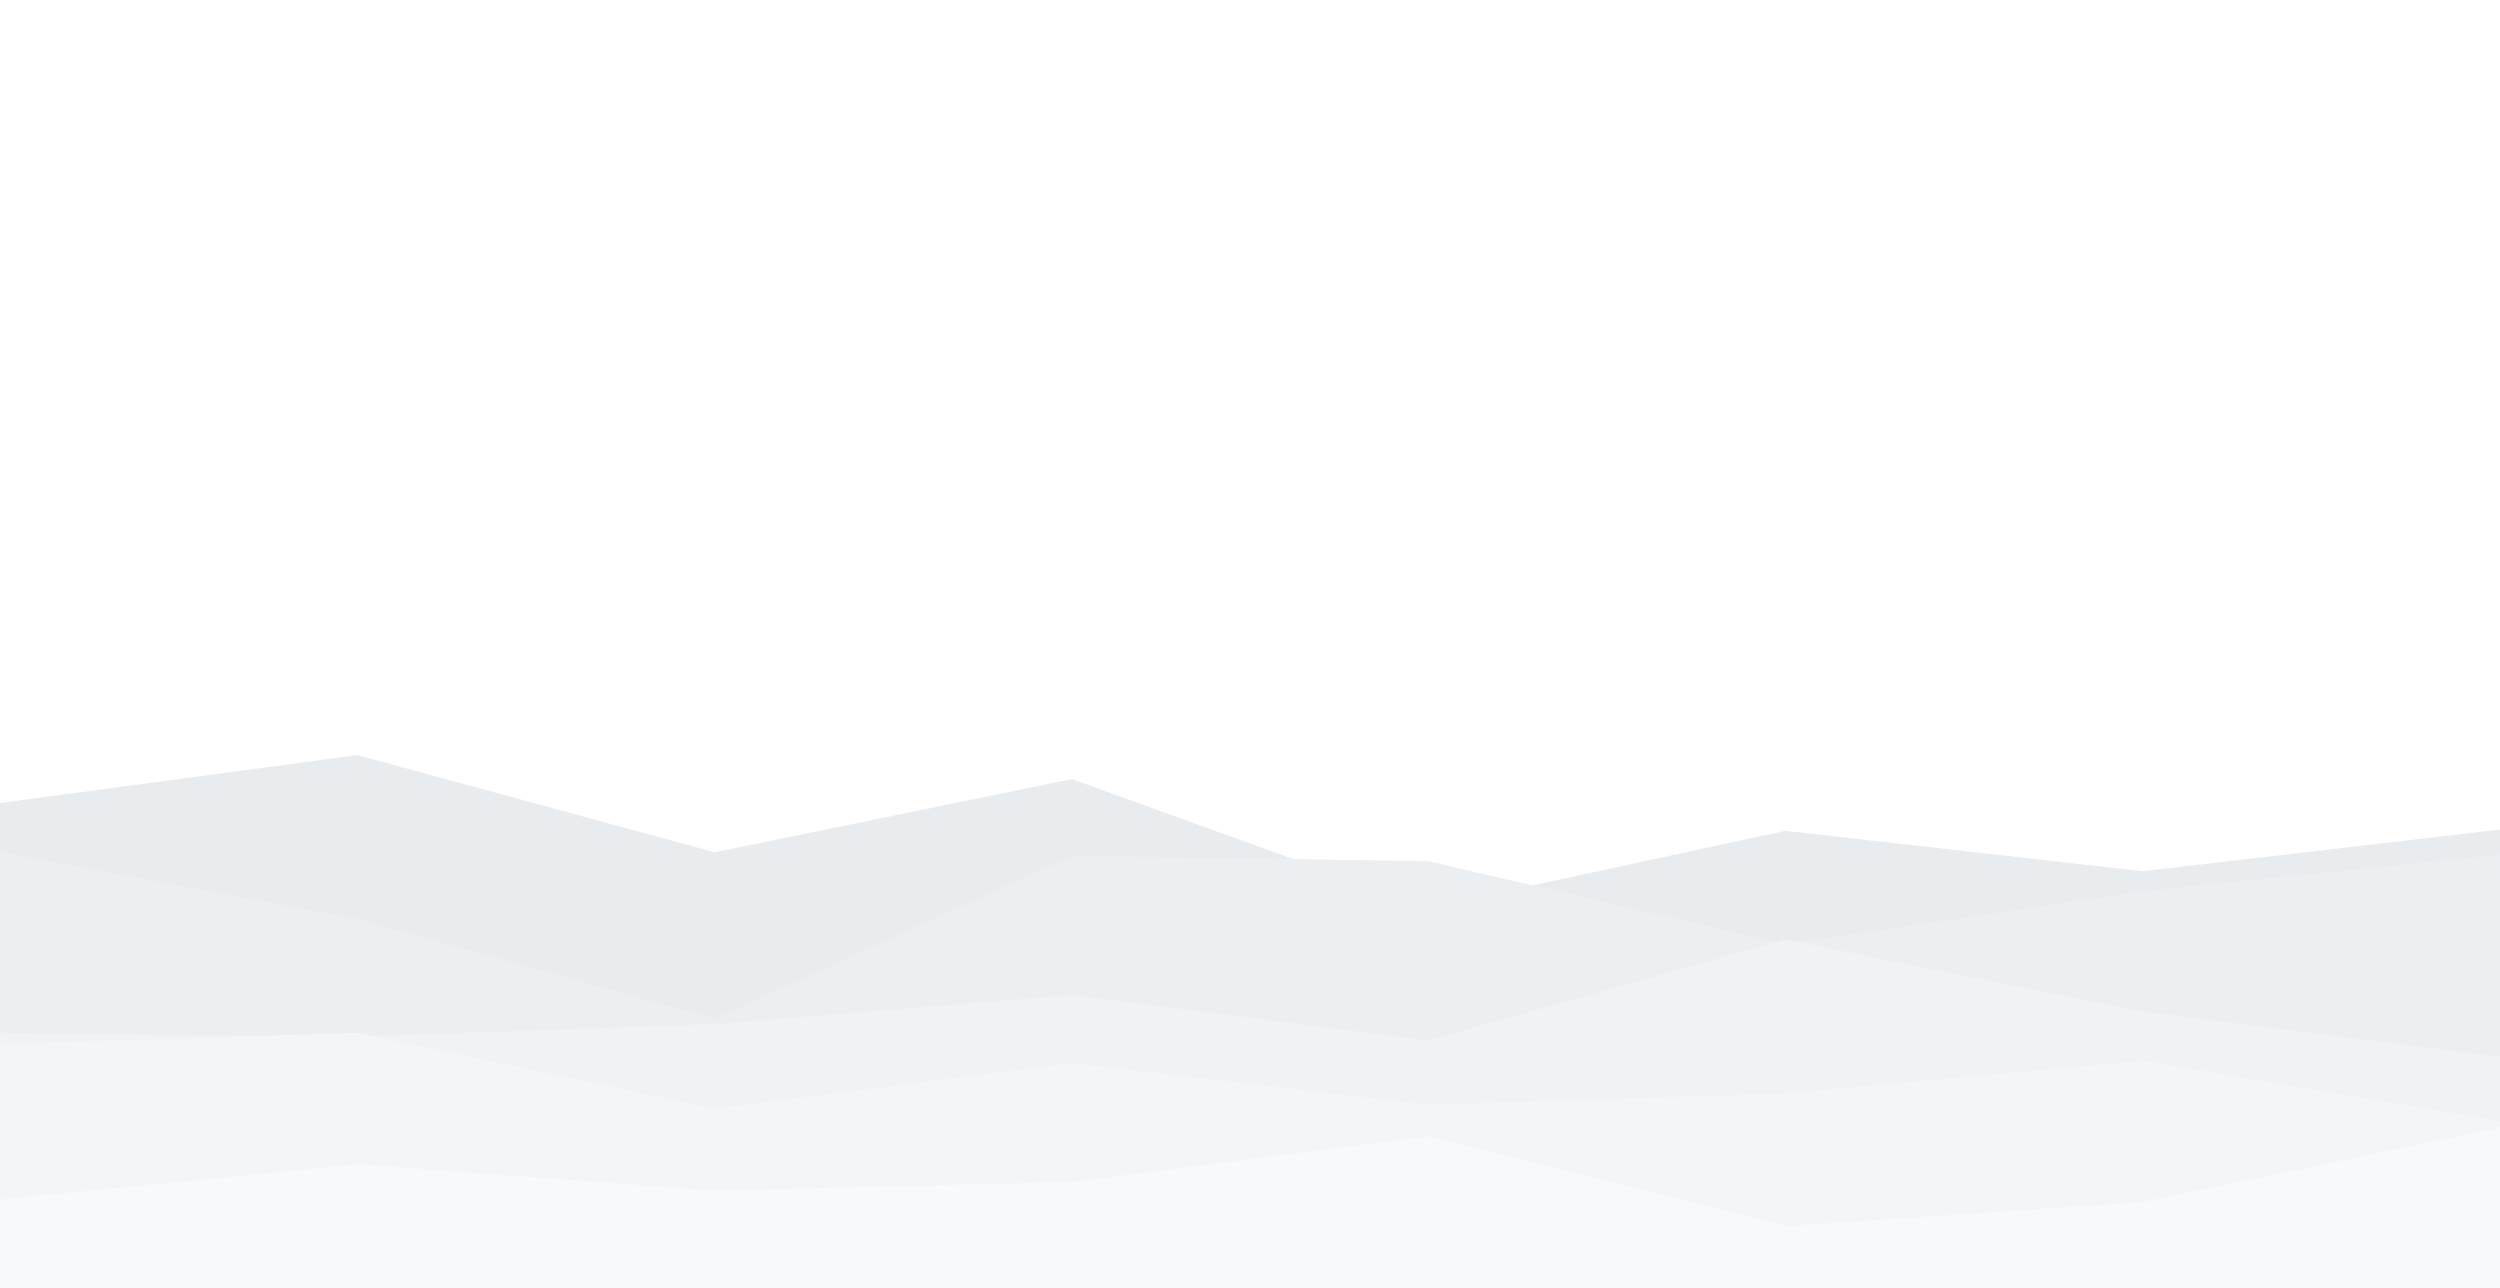 <svg id="visual" viewBox="0 0 1980 1020" width="1980" height="1020" xmlns="http://www.w3.org/2000/svg" xmlns:xlink="http://www.w3.org/1999/xlink" version="1.1"><rect x="0" y="0" width="1980" height="1020" fill="#fff"></rect><path d="M0 636L283 598L566 675L849 617L1131 719L1414 658L1697 690L1980 657L1980 1021L1697 1021L1414 1021L1131 1021L849 1021L566 1021L283 1021L0 1021Z" fill="#e9ecef"></path><path d="M0 675L283 728L566 807L849 678L1131 682L1414 748L1697 706L1980 677L1980 1021L1697 1021L1414 1021L1131 1021L849 1021L566 1021L283 1021L0 1021Z" fill="#eceff1"></path><path d="M0 818L283 821L566 811L849 788L1131 824L1414 744L1697 801L1980 837L1980 1021L1697 1021L1414 1021L1131 1021L849 1021L566 1021L283 1021L0 1021Z" fill="#f0f2f4"></path><path d="M0 827L283 818L566 878L849 842L1131 875L1414 866L1697 840L1980 888L1980 1021L1697 1021L1414 1021L1131 1021L849 1021L566 1021L283 1021L0 1021Z" fill="#f4f5f7"></path><path d="M0 950L283 922L566 943L849 936L1131 900L1414 971L1697 952L1980 893L1980 1021L1697 1021L1414 1021L1131 1021L849 1021L566 1021L283 1021L0 1021Z" fill="#f8f9fa"></path></svg>